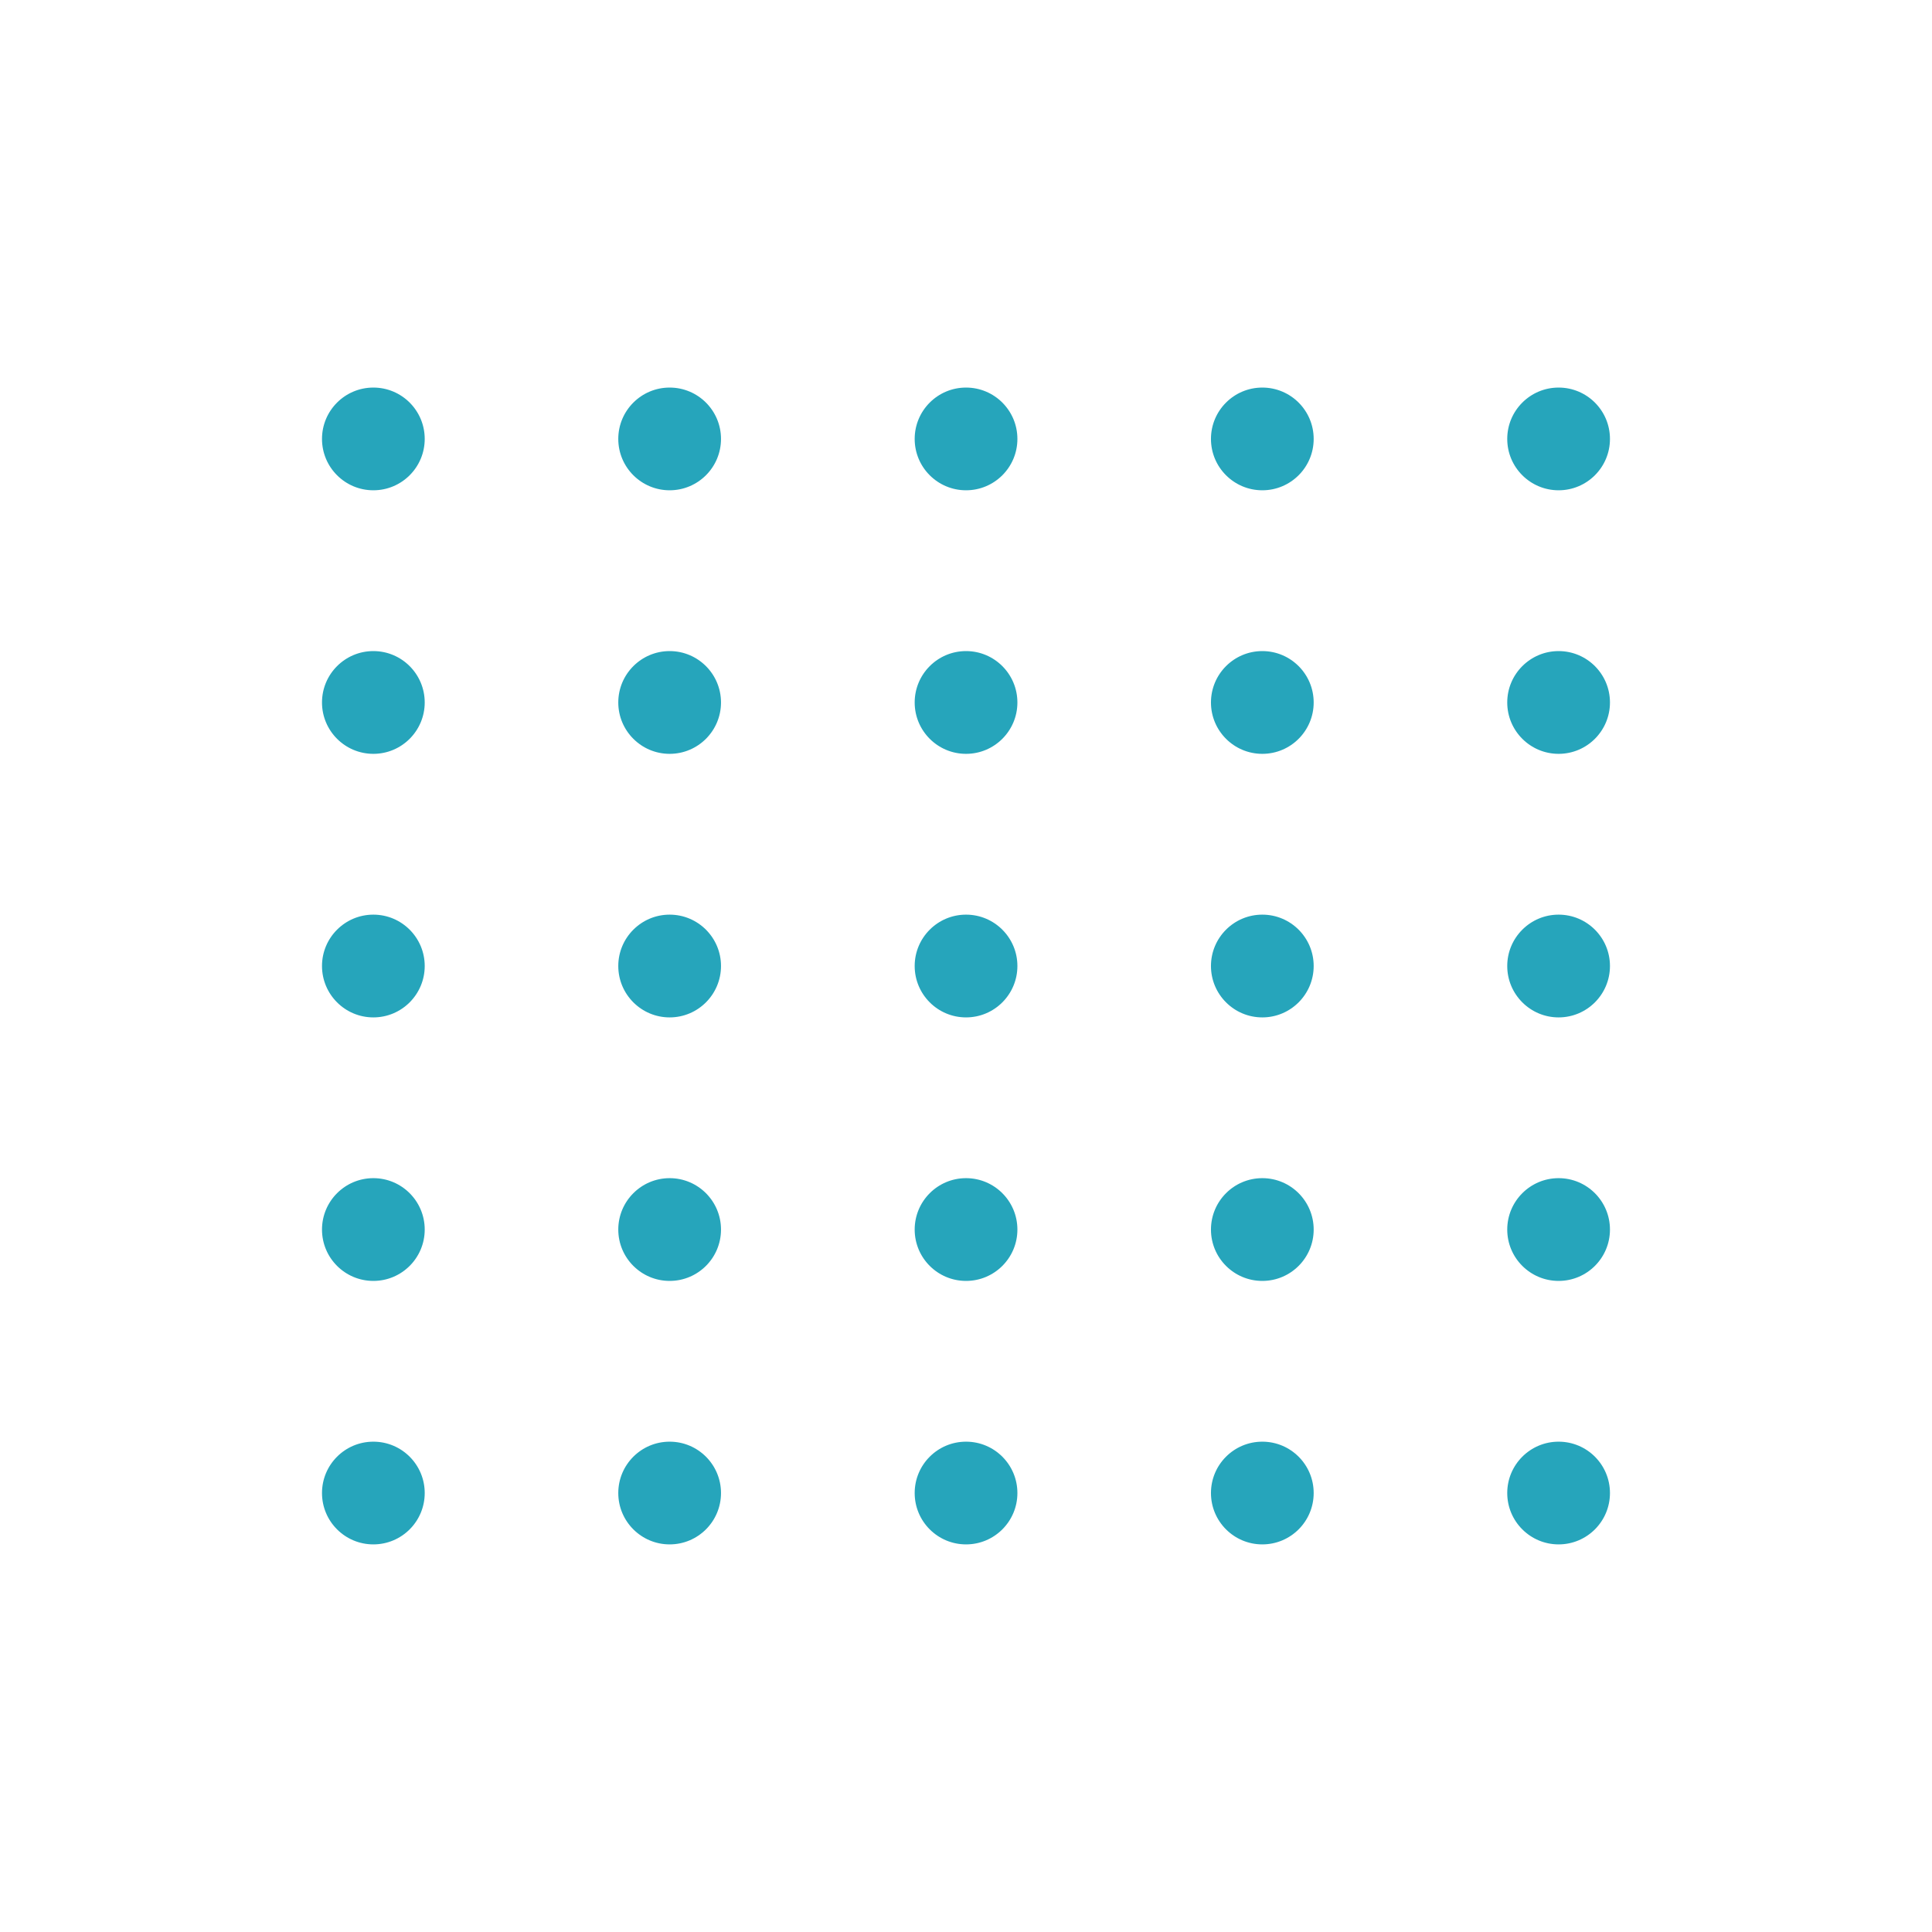 <svg width="48" height="48" viewBox="0 0 48 48" fill="none" xmlns="http://www.w3.org/2000/svg">
<g clip-path="url(#clip0_2075_20892)">
<path d="M9.276 38.37C9.981 38.37 10.552 37.799 10.552 37.094C10.552 36.389 9.981 35.818 9.276 35.818C8.571 35.818 8 36.389 8 37.094C8 37.799 8.571 38.37 9.276 38.37Z" fill="#26A5BB"/>
<path d="M16.637 38.37C17.342 38.37 17.913 37.799 17.913 37.094C17.913 36.389 17.342 35.818 16.637 35.818C15.933 35.818 15.361 36.389 15.361 37.094C15.361 37.799 15.933 38.37 16.637 38.37Z" fill="#26A5BB"/>
<path d="M31.362 38.37C32.067 38.37 32.638 37.799 32.638 37.094C32.638 36.389 32.067 35.818 31.362 35.818C30.657 35.818 30.086 36.389 30.086 37.094C30.086 37.799 30.657 38.37 31.362 38.37Z" fill="#26A5BB"/>
<path d="M38.723 38.37C39.428 38.37 39.999 37.799 39.999 37.094C39.999 36.389 39.428 35.818 38.723 35.818C38.019 35.818 37.447 36.389 37.447 37.094C37.447 37.799 38.019 38.37 38.723 38.37Z" fill="#26A5BB"/>
<path d="M24.001 38.37C24.706 38.37 25.277 37.799 25.277 37.094C25.277 36.389 24.706 35.818 24.001 35.818C23.296 35.818 22.725 36.389 22.725 37.094C22.725 37.799 23.296 38.37 24.001 38.37Z" fill="#26A5BB"/>
<path d="M9.276 31.824C9.981 31.824 10.552 31.253 10.552 30.548C10.552 29.843 9.981 29.271 9.276 29.271C8.571 29.271 8 29.843 8 30.548C8 31.253 8.571 31.824 9.276 31.824Z" fill="#26A5BB"/>
<path d="M16.637 31.824C17.342 31.824 17.913 31.253 17.913 30.548C17.913 29.843 17.342 29.271 16.637 29.271C15.933 29.271 15.361 29.843 15.361 30.548C15.361 31.253 15.933 31.824 16.637 31.824Z" fill="#26A5BB"/>
<path d="M31.362 31.824C32.067 31.824 32.638 31.253 32.638 30.548C32.638 29.843 32.067 29.271 31.362 29.271C30.657 29.271 30.086 29.843 30.086 30.548C30.086 31.253 30.657 31.824 31.362 31.824Z" fill="#26A5BB"/>
<path d="M38.723 31.824C39.428 31.824 39.999 31.253 39.999 30.548C39.999 29.843 39.428 29.271 38.723 29.271C38.019 29.271 37.447 29.843 37.447 30.548C37.447 31.253 38.019 31.824 38.723 31.824Z" fill="#26A5BB"/>
<path d="M24.001 31.824C24.706 31.824 25.277 31.253 25.277 30.548C25.277 29.843 24.706 29.271 24.001 29.271C23.296 29.271 22.725 29.843 22.725 30.548C22.725 31.253 23.296 31.824 24.001 31.824Z" fill="#26A5BB"/>
<path d="M9.276 25.277C9.981 25.277 10.552 24.705 10.552 24C10.552 23.296 9.981 22.724 9.276 22.724C8.571 22.724 8 23.296 8 24C8 24.705 8.571 25.277 9.276 25.277Z" fill="#26A5BB"/>
<path d="M16.637 25.277C17.342 25.277 17.913 24.705 17.913 24C17.913 23.296 17.342 22.724 16.637 22.724C15.933 22.724 15.361 23.296 15.361 24C15.361 24.705 15.933 25.277 16.637 25.277Z" fill="#26A5BB"/>
<path d="M31.362 25.277C32.067 25.277 32.638 24.705 32.638 24C32.638 23.296 32.067 22.724 31.362 22.724C30.657 22.724 30.086 23.296 30.086 24C30.086 24.705 30.657 25.277 31.362 25.277Z" fill="#26A5BB"/>
<path d="M38.723 25.277C39.428 25.277 39.999 24.705 39.999 24C39.999 23.296 39.428 22.724 38.723 22.724C38.019 22.724 37.447 23.296 37.447 24C37.447 24.705 38.019 25.277 38.723 25.277Z" fill="#26A5BB"/>
<path d="M24.001 25.277C24.706 25.277 25.277 24.705 25.277 24C25.277 23.296 24.706 22.724 24.001 22.724C23.296 22.724 22.725 23.296 22.725 24C22.725 24.705 23.296 25.277 24.001 25.277Z" fill="#26A5BB"/>
<path d="M9.276 18.729C9.981 18.729 10.552 18.157 10.552 17.453C10.552 16.748 9.981 16.176 9.276 16.176C8.571 16.176 8 16.748 8 17.453C8 18.157 8.571 18.729 9.276 18.729Z" fill="#26A5BB"/>
<path d="M16.637 18.729C17.342 18.729 17.913 18.157 17.913 17.453C17.913 16.748 17.342 16.176 16.637 16.176C15.933 16.176 15.361 16.748 15.361 17.453C15.361 18.157 15.933 18.729 16.637 18.729Z" fill="#26A5BB"/>
<path d="M31.362 18.729C32.067 18.729 32.638 18.157 32.638 17.453C32.638 16.748 32.067 16.176 31.362 16.176C30.657 16.176 30.086 16.748 30.086 17.453C30.086 18.157 30.657 18.729 31.362 18.729Z" fill="#26A5BB"/>
<path d="M38.723 18.729C39.428 18.729 39.999 18.157 39.999 17.453C39.999 16.748 39.428 16.176 38.723 16.176C38.019 16.176 37.447 16.748 37.447 17.453C37.447 18.157 38.019 18.729 38.723 18.729Z" fill="#26A5BB"/>
<path d="M24.001 18.729C24.706 18.729 25.277 18.157 25.277 17.453C25.277 16.748 24.706 16.176 24.001 16.176C23.296 16.176 22.725 16.748 22.725 17.453C22.725 18.157 23.296 18.729 24.001 18.729Z" fill="#26A5BB"/>
<path d="M9.276 12.181C9.981 12.181 10.552 11.61 10.552 10.905C10.552 10.2 9.981 9.629 9.276 9.629C8.571 9.629 8 10.2 8 10.905C8 11.61 8.571 12.181 9.276 12.181Z" fill="#26A5BB"/>
<path d="M16.637 12.181C17.342 12.181 17.913 11.61 17.913 10.905C17.913 10.2 17.342 9.629 16.637 9.629C15.933 9.629 15.361 10.2 15.361 10.905C15.361 11.61 15.933 12.181 16.637 12.181Z" fill="#26A5BB"/>
<path d="M31.362 12.181C32.067 12.181 32.638 11.61 32.638 10.905C32.638 10.2 32.067 9.629 31.362 9.629C30.657 9.629 30.086 10.2 30.086 10.905C30.086 11.61 30.657 12.181 31.362 12.181Z" fill="#26A5BB"/>
<path d="M38.723 12.181C39.428 12.181 39.999 11.61 39.999 10.905C39.999 10.2 39.428 9.629 38.723 9.629C38.019 9.629 37.447 10.2 37.447 10.905C37.447 11.61 38.019 12.181 38.723 12.181Z" fill="#26A5BB"/>
<path d="M24.001 12.181C24.706 12.181 25.277 11.61 25.277 10.905C25.277 10.2 24.706 9.629 24.001 9.629C23.296 9.629 22.725 10.2 22.725 10.905C22.725 11.61 23.296 12.181 24.001 12.181Z" fill="#26A5BB"/>
</g>
<defs>
<clipPath id="clip0_2075_20892">
<rect width="32" height="28.742" fill="white" transform="translate(8 9.629)"/>
</clipPath>
</defs>
</svg>
